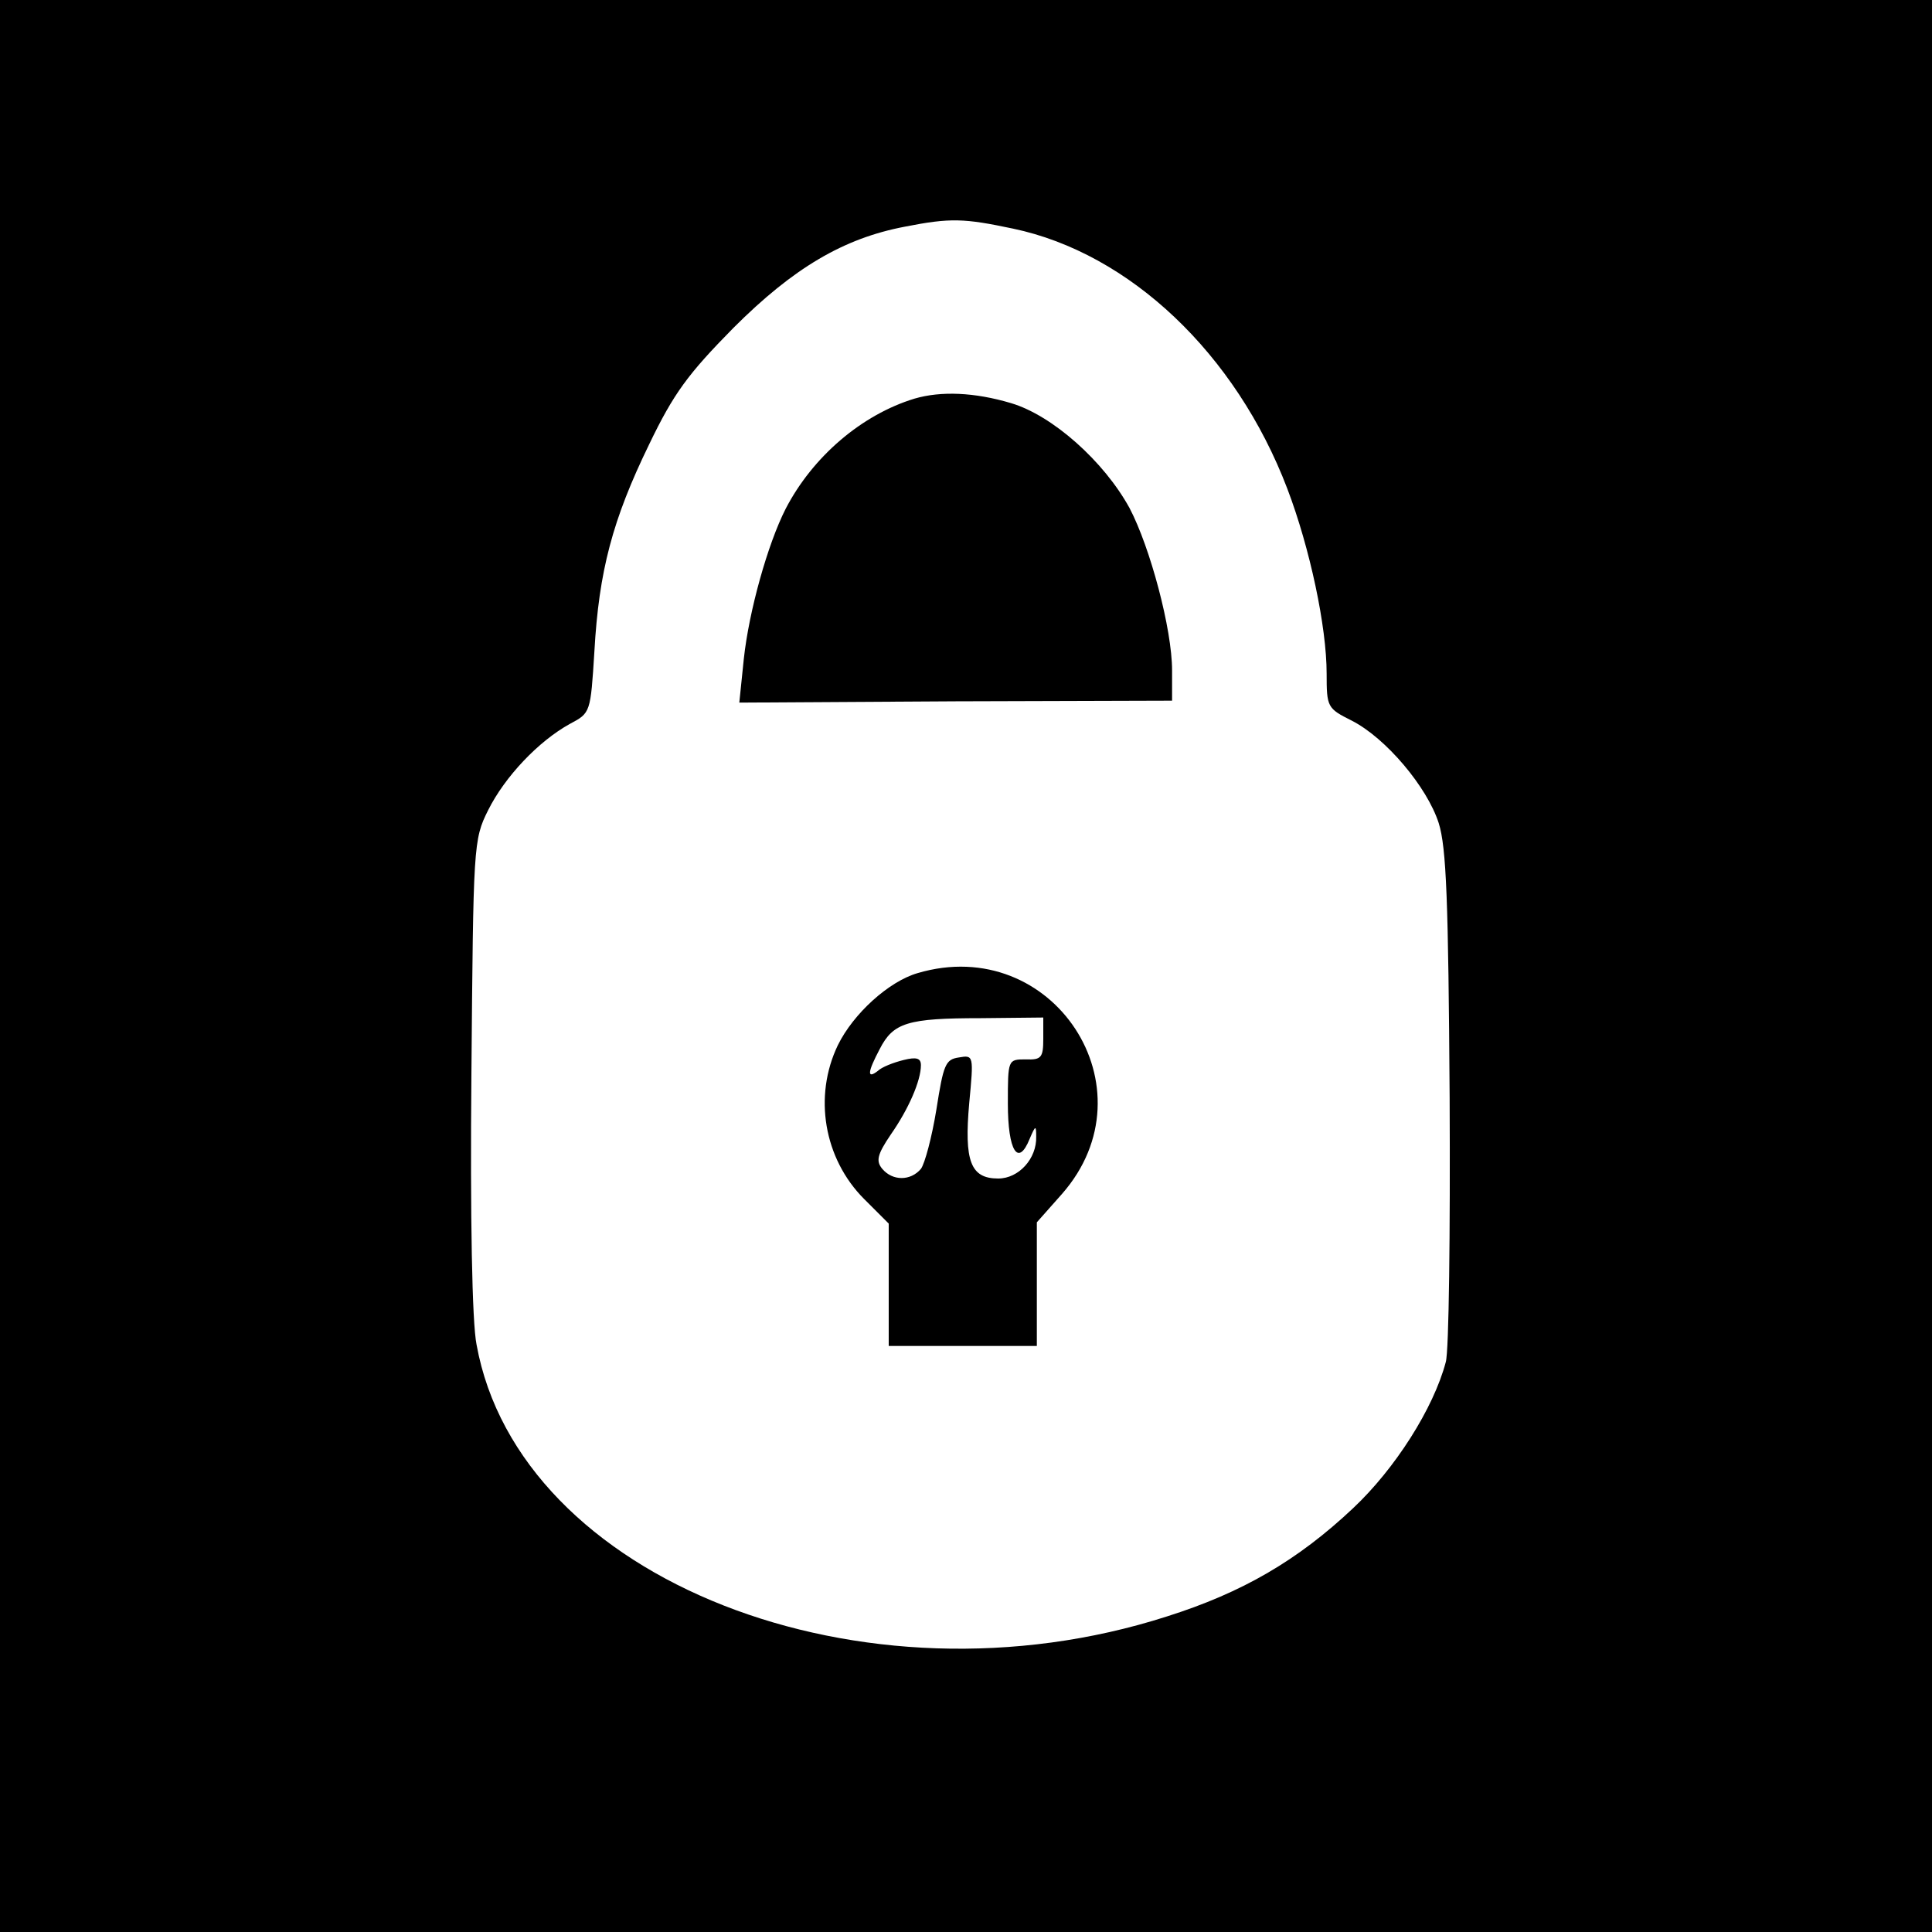  <svg  version="1.0" xmlns="http://www.w3.org/2000/svg"  width="300pt" height="300pt" viewBox="0 0 300 300"  preserveAspectRatio="xMidYMid meet">  <g transform="translate(0,300) scale(0.1,-0.1)" fill="#000000" stroke="none"> <path d="M0 1500 l0 -1500 1500 0 1500 0 0 1500 0 1500 -1500 0 -1500 0 0 -1500z m1573 1145 c181 -38 346 -194 426 -404 35 -92 61 -214 61 -287 0 -52 1 -54 39 -73 53 -27 117 -103 135 -159 12 -38 15 -121 17 -427 1 -209 -1 -393 -6 -410 -19 -72 -79 -166 -144 -227 -86 -81 -172 -131 -289 -168 -473 -152 -1006 57 -1072 422 -7 34 -10 199 -8 420 3 356 3 364 26 410 26 52 78 107 127 134 32 17 32 17 38 113 7 124 28 204 85 321 38 79 60 109 131 181 93 93 171 139 266 157 71 14 92 13 168 -3z"/> <path d="M1420 2381 c-82 -25 -158 -90 -200 -171 -28 -55 -57 -159 -65 -233 l-7 -68 336 2 336 1 0 47 c0 64 -34 191 -66 252 -40 73 -120 144 -184 163 -57 17 -109 19 -150 7z"/> <path d="M1425 1489 c-45 -13 -100 -63 -124 -112 -38 -79 -22 -176 41 -239 l38 -38 0 -95 0 -95 115 0 115 0 0 96 0 96 39 44 c144 164 -14 405 -224 343z m195 -102 c0 -29 -3 -33 -27 -32 -28 0 -28 0 -28 -69 0 -73 16 -99 34 -54 9 21 10 21 10 3 1 -34 -27 -65 -59 -65 -43 0 -53 27 -45 117 7 74 7 75 -16 71 -21 -3 -24 -11 -35 -81 -7 -43 -18 -84 -24 -92 -16 -19 -44 -19 -60 0 -10 12 -8 22 13 53 28 40 47 84 47 108 0 11 -7 13 -27 8 -16 -4 -34 -11 -40 -17 -17 -13 -16 -2 3 34 21 41 43 48 157 48 l97 1 0 -33z"/> </g> </svg> 